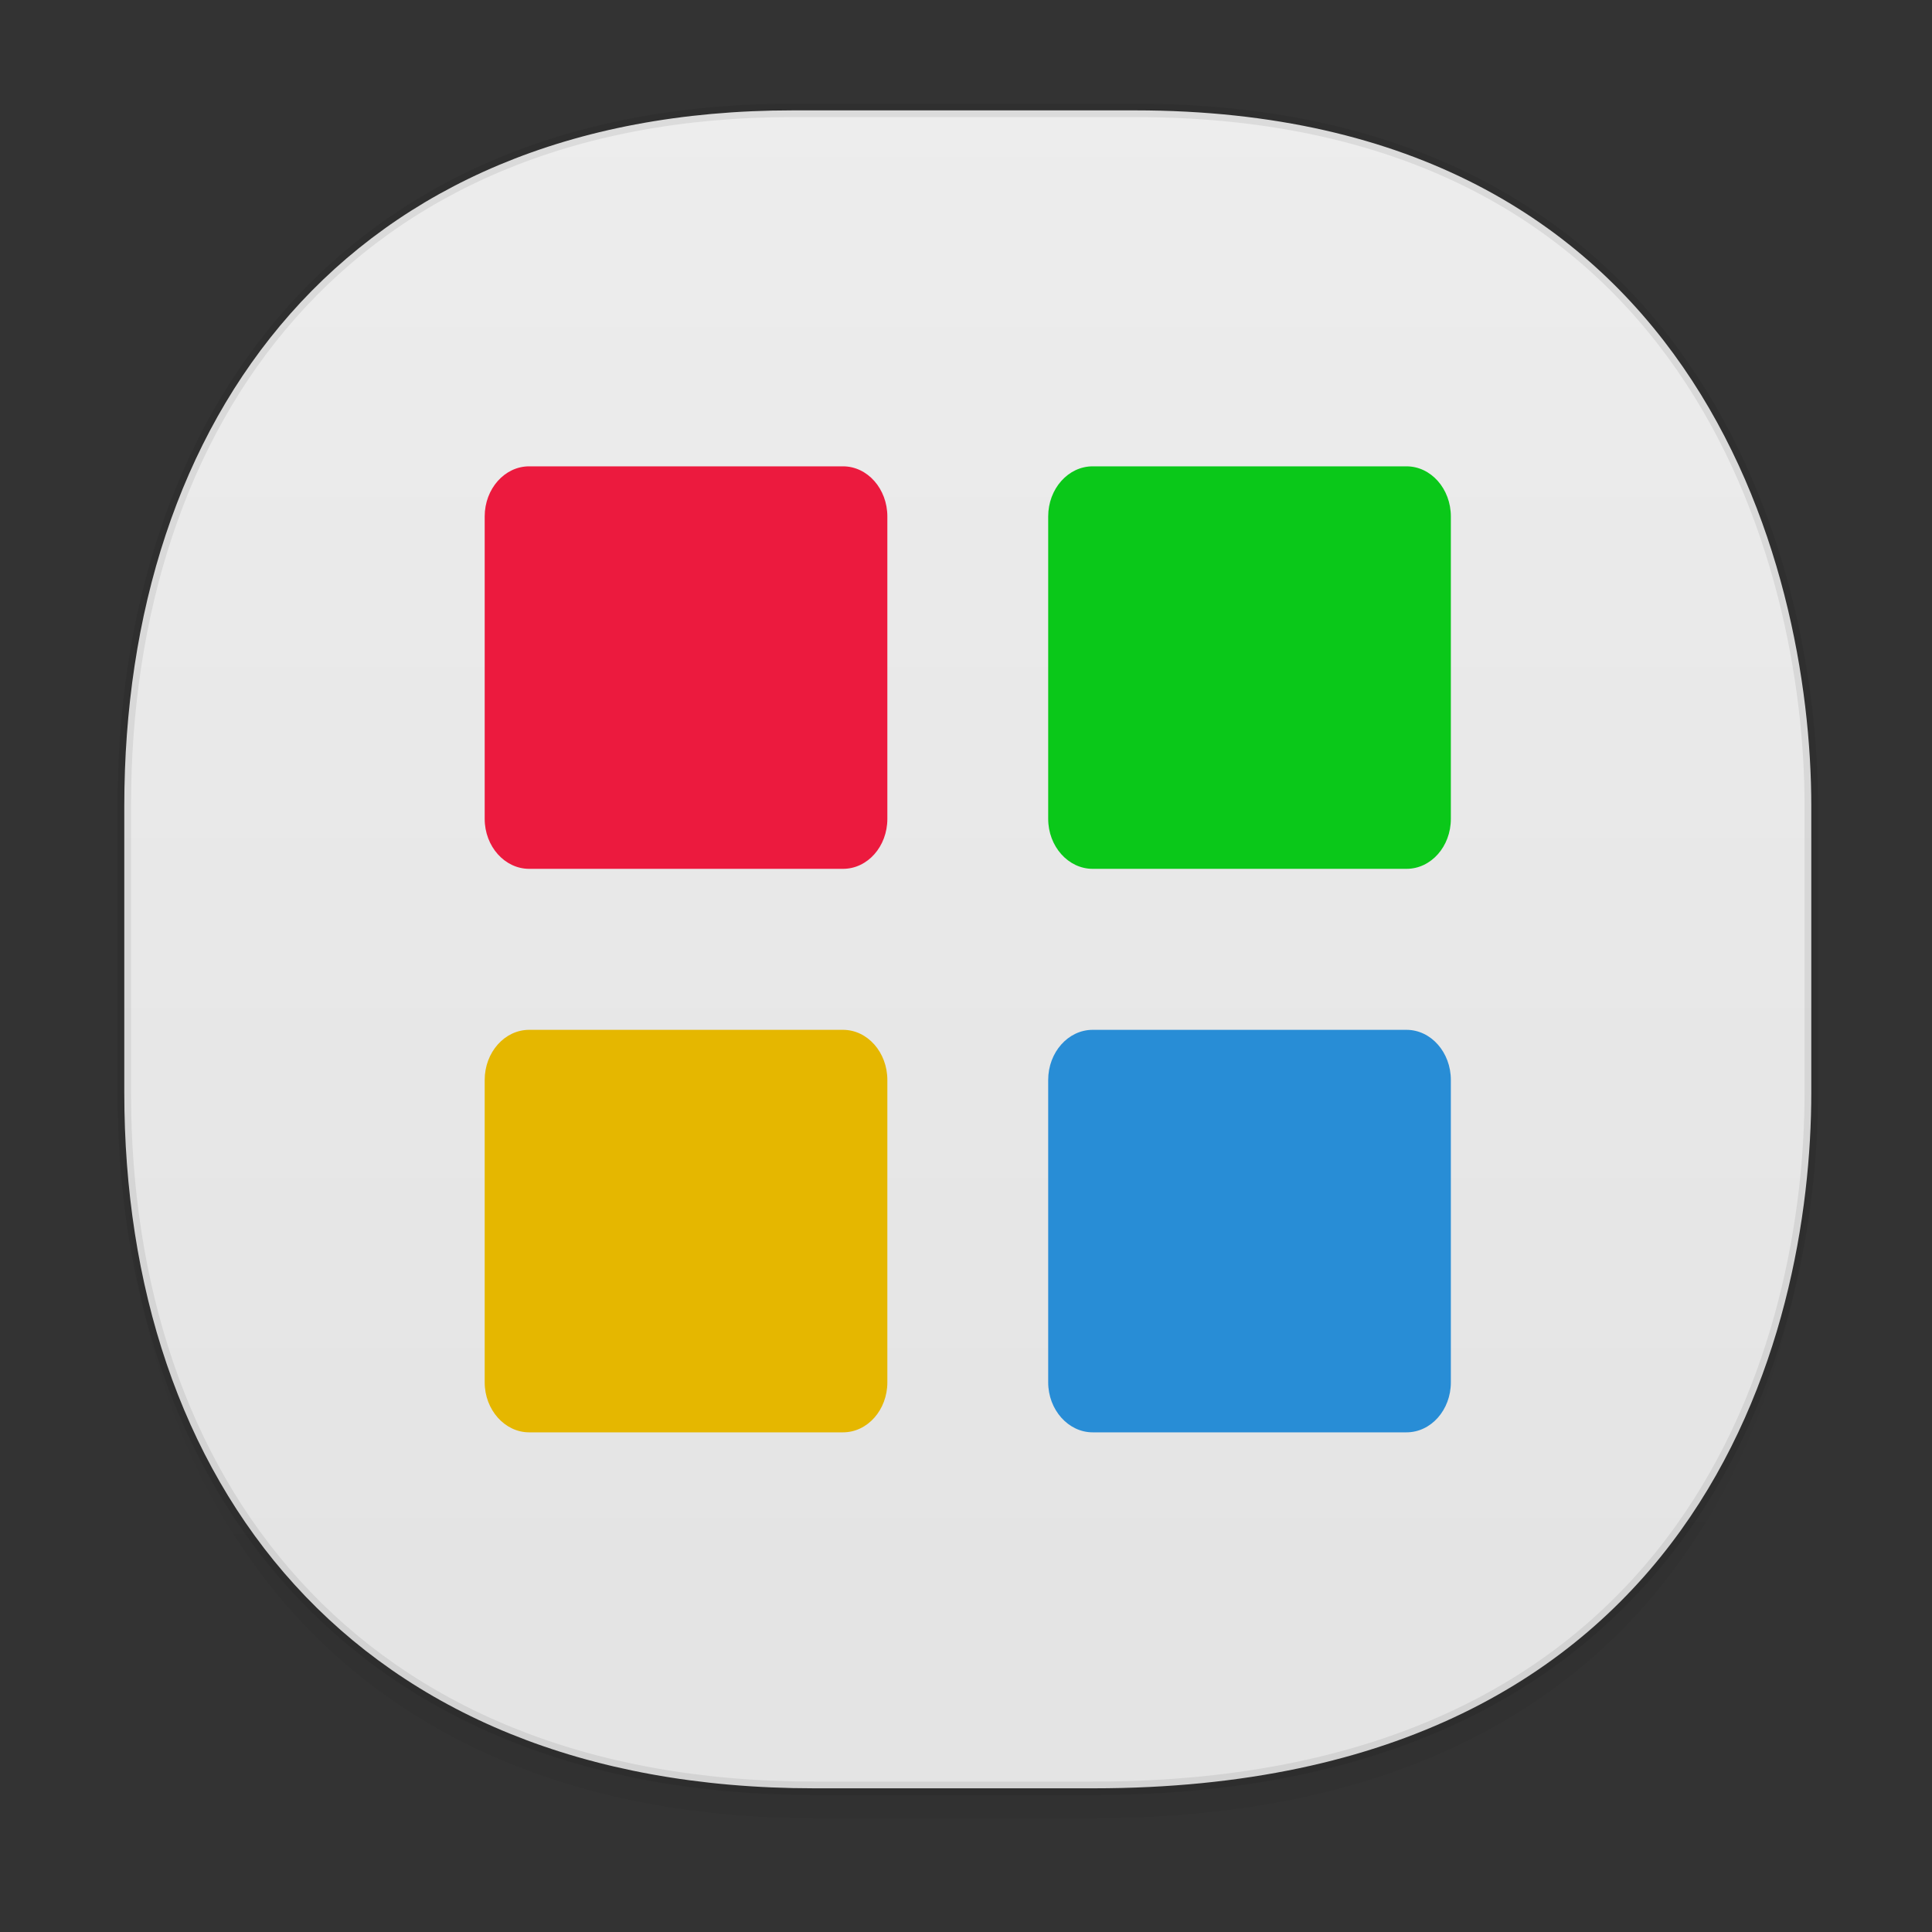<svg xmlns="http://www.w3.org/2000/svg" xmlns:xlink="http://www.w3.org/1999/xlink" width="48" height="48" version="1.1" id="svg38"><rect width="100%" height="100%" fill="#333333" stroke="none"/><defs id="defs22"><linearGradient id="linearGradient3764" x1="1" x2="47" gradientUnits="userSpaceOnUse" gradientTransform="rotate(-90 -5.55 48.287)"><stop stop-color="#e4e4e4" stop-opacity="1" id="stop1294"/><stop offset="1" stop-color="#eee" stop-opacity="1" id="stop1296"/></linearGradient><linearGradient id="linearGradient4488"><stop id="stop4490" offset="0" stop-color="#000" stop-opacity=".047"/><stop id="stop4492" offset="1" stop-color="#000" stop-opacity="0"/></linearGradient><style id="style4511"/><style id="style4511-26"/><style id="style4511-9"/><style id="style4552"/><style id="style4511-2"/><linearGradient xlink:href="#linearGradient4488" id="linearGradient4548" gradientUnits="userSpaceOnUse" gradientTransform="translate(-62.55 1.994) scale(.304)" x1="288.112" y1="141.785" x2="287.575" y2="79.008"/><clipPath id="clipPath-241417912"/><linearGradient xlink:href="#linearGradient3764" id="linearGradient1305" x1="2.921" y1="23.586" x2="45.168" y2="23.586" gradientUnits="userSpaceOnUse"/></defs><style id="style4485" type="text/css"/><path stroke-miterlimit="4" id="path4532" d="M3.088 26.22v1.67c0 9.573 5.583 17.281 17.146 17.281h6.93c15.133 0 17.837-11.322 17.837-17.282v-1.668c0 5.96-2.704 17.282-17.837 17.282h-6.93c-11.563 0-17.146-7.708-17.146-17.282z" opacity="1" fill="url(#linearGradient4548)" fill-opacity="1" stroke="none" stroke-width="1.1" stroke-linecap="square" stroke-linejoin="bevel" stroke-dasharray="none" stroke-dashoffset="0" stroke-opacity=".078"/><path stroke-miterlimit="4" id="path4534" d="M19.701 2.742h8.495c13.908 0 16.805 11.247 16.805 17.282v7.124c0 5.96-2.704 17.282-17.837 17.282h-6.93c-11.562 0-17.146-7.708-17.146-17.282v-7.124c0-9.574 5.47-17.282 16.613-17.282z" opacity="1" fill="url(#linearGradient1305)" fill-opacity="1" stroke="#000" stroke-width=".334" stroke-linecap="square" stroke-linejoin="bevel" stroke-dasharray="none" stroke-dashoffset="0" stroke-opacity=".078"/><path id="path385" d="M13.147 11.586h7.797c.609 0 1.102.559 1.102 1.246v7.512c0 .688-.492 1.242-1.102 1.242h-7.797c-.605 0-1.105-.555-1.105-1.242v-7.512c0-.688.496-1.246 1.105-1.246m0 0" fill="#ec1a3e" fill-opacity="1" fill-rule="nonzero" stroke="none"/><path id="path387" d="M27.147 11.586h7.797c.609 0 1.102.559 1.102 1.246v7.512c0 .688-.492 1.242-1.102 1.242h-7.797c-.605 0-1.105-.555-1.105-1.242v-7.512c0-.688.496-1.246 1.105-1.246m0 0" fill="#0ac819" fill-opacity="1" fill-rule="nonzero" stroke="none"/><path id="path389" d="M13.147 25.586h7.797c.609 0 1.102.559 1.102 1.246v7.512c0 .684-.492 1.242-1.102 1.242h-7.797c-.605 0-1.105-.559-1.105-1.242v-7.512c0-.688.496-1.246 1.105-1.246m0 0" fill="#e5b700" fill-opacity="1" fill-rule="nonzero" stroke="none"/><path id="path391" d="M27.147 25.586h7.797c.609 0 1.102.559 1.102 1.246v7.512c0 .684-.492 1.242-1.102 1.242h-7.797c-.605 0-1.105-.559-1.105-1.242v-7.512c0-.688.496-1.246 1.105-1.246m0 0" fill="#288dd6" fill-opacity="1" fill-rule="nonzero" stroke="none"/></svg>